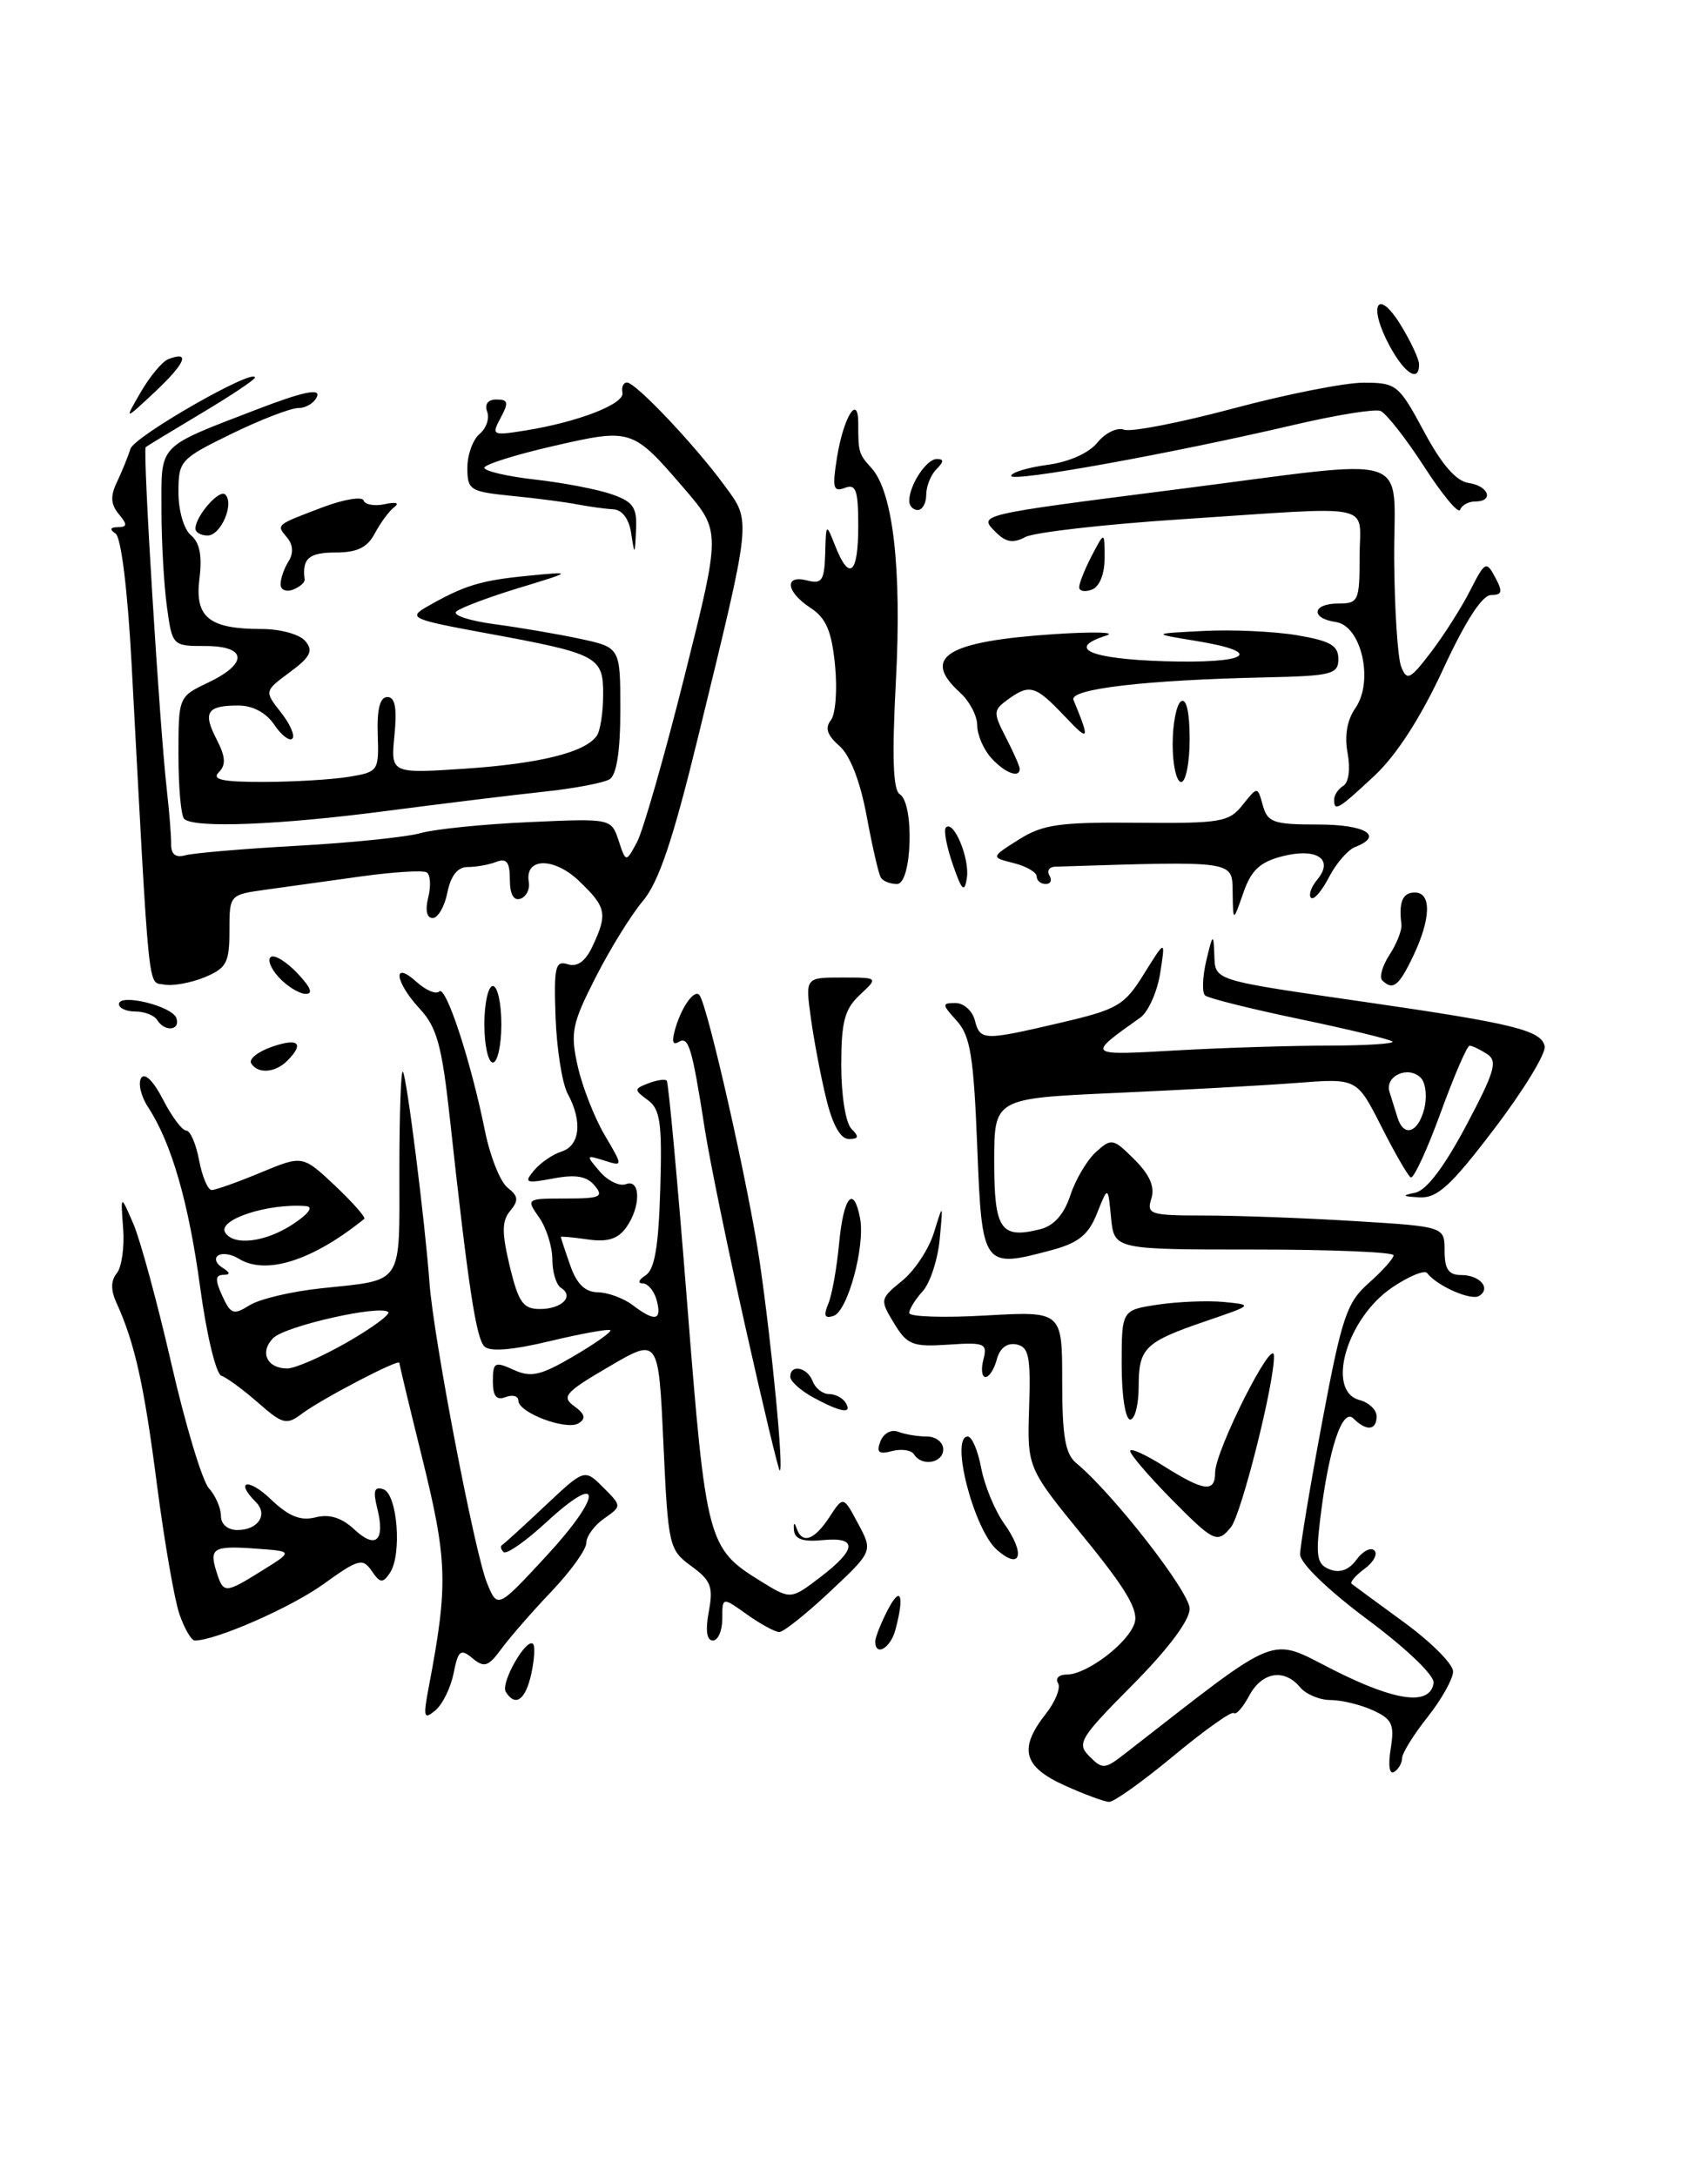 <?xml version="1.0" encoding="UTF-8" standalone="no"?>
<!DOCTYPE svg PUBLIC "-//W3C//DTD SVG 1.1//EN" "http://www.w3.org/Graphics/SVG/1.1/DTD/svg11.dtd" >
<svg xmlns="http://www.w3.org/2000/svg" xmlns:xlink="http://www.w3.org/1999/xlink" version="1.1" viewBox="0 0 201 256">
 <g >
 <path fill="currentColor"
d=" M 125.25 210.03 C 120.41 207.83 119.86 205.72 123.06 201.64 C 124.20 200.20 124.85 198.56 124.51 198.01 C 124.16 197.45 124.63 197.00 125.54 197.00 C 127.90 197.00 132.77 193.31 133.52 190.94 C 134.00 189.42 132.52 186.92 127.52 180.80 C 120.88 172.67 120.88 172.67 121.11 165.58 C 121.30 159.54 121.08 158.45 119.60 158.16 C 118.51 157.95 117.66 158.60 117.31 159.91 C 117.01 161.06 116.41 162.00 115.98 162.00 C 115.54 162.00 115.43 161.07 115.73 159.94 C 116.22 158.04 115.89 157.90 111.60 158.19 C 107.38 158.47 106.76 158.22 105.21 155.67 C 103.53 152.90 103.55 152.81 106.17 150.67 C 107.64 149.48 109.32 146.93 109.91 145.00 C 110.99 141.50 110.99 141.50 110.58 145.83 C 110.35 148.21 109.46 150.94 108.58 151.91 C 107.71 152.87 107.00 154.02 107.00 154.47 C 107.00 154.91 111.05 155.05 116.00 154.76 C 125.00 154.25 125.00 154.25 125.00 162.50 C 125.00 168.98 125.36 171.05 126.66 172.13 C 130.97 175.69 140.00 187.28 140.00 189.25 C 140.00 190.63 137.48 193.99 133.28 198.22 C 127.05 204.50 126.68 205.11 128.21 206.63 C 129.73 208.16 130.02 208.14 132.28 206.39 C 151.08 191.78 149.16 192.55 157.00 196.50 C 164.31 200.18 168.29 200.69 168.71 198.00 C 168.85 197.14 165.55 193.97 160.97 190.56 C 156.26 187.05 153.00 183.90 153.00 182.86 C 153.00 181.89 154.17 174.88 155.59 167.30 C 157.92 154.91 158.48 153.24 161.09 150.93 C 162.69 149.51 164.00 148.05 164.00 147.68 C 164.00 147.30 156.60 147.00 147.56 147.00 C 131.12 147.00 131.12 147.00 130.75 143.25 C 130.39 139.50 130.39 139.50 129.10 142.74 C 128.10 145.26 126.93 146.21 123.83 147.05 C 115.65 149.25 115.56 149.13 115.00 134.85 C 114.58 124.27 114.19 121.86 112.60 120.10 C 110.84 118.16 110.82 118.00 112.44 118.00 C 113.40 118.00 114.42 118.90 114.71 120.00 C 115.35 122.44 115.68 122.45 124.81 120.32 C 131.56 118.74 132.32 118.29 134.64 114.55 C 137.16 110.50 137.16 110.50 136.53 114.50 C 136.18 116.70 135.13 119.04 134.20 119.71 C 127.84 124.23 127.79 124.18 138.50 123.57 C 144.00 123.26 152.06 123.01 156.42 123.01 C 160.77 123.00 164.12 122.79 163.87 122.53 C 163.61 122.28 158.70 121.09 152.95 119.89 C 147.20 118.69 142.19 117.44 141.82 117.11 C 141.44 116.77 141.51 114.92 141.96 113.00 C 142.71 109.84 142.81 109.77 142.90 112.23 C 143.02 115.43 142.42 115.24 161.00 117.93 C 178.19 120.42 181.42 121.23 181.78 123.10 C 181.94 123.94 179.27 128.31 175.84 132.81 C 170.75 139.50 169.14 140.98 167.05 140.86 C 165.03 140.76 164.92 140.64 166.53 140.32 C 167.85 140.06 169.94 137.31 172.53 132.44 C 175.90 126.09 176.28 124.82 175.00 124.00 C 174.18 123.47 173.25 123.02 172.95 123.02 C 172.65 123.01 171.11 126.58 169.52 130.95 C 167.93 135.31 166.35 138.72 166.01 138.51 C 165.67 138.30 164.11 135.59 162.54 132.49 C 159.68 126.85 159.68 126.85 152.59 127.40 C 148.69 127.70 139.09 128.23 131.25 128.58 C 117.00 129.22 117.00 129.22 117.00 136.64 C 117.00 144.67 117.76 145.78 122.42 144.61 C 124.03 144.20 125.22 142.87 125.96 140.62 C 126.57 138.76 127.93 136.47 128.98 135.52 C 130.80 133.87 131.01 133.92 133.50 136.41 C 135.32 138.22 135.93 139.65 135.49 141.02 C 134.91 142.86 135.34 143.00 141.78 143.00 C 145.58 143.00 153.48 143.29 159.34 143.65 C 170.00 144.30 170.00 144.30 170.00 147.15 C 170.00 149.30 170.47 150.00 171.94 150.00 C 174.16 150.00 175.51 151.57 174.06 152.46 C 173.11 153.05 169.07 151.26 167.95 149.77 C 167.65 149.37 165.79 150.14 163.81 151.48 C 158.47 155.11 156.00 163.66 160.00 164.71 C 161.10 165.00 162.00 165.86 162.00 166.62 C 162.00 168.29 160.80 168.40 159.28 166.88 C 157.97 165.57 156.36 170.41 155.36 178.73 C 154.82 183.17 155.00 184.06 156.51 184.64 C 157.67 185.09 158.76 184.69 159.63 183.49 C 160.37 182.47 161.32 181.99 161.74 182.40 C 162.16 182.82 161.63 183.80 160.57 184.57 C 159.51 185.35 158.84 186.14 159.07 186.33 C 159.31 186.52 162.09 188.57 165.25 190.87 C 168.41 193.18 171.00 195.77 171.00 196.64 C 171.00 197.50 169.65 199.92 168.00 202.00 C 166.35 204.08 165.00 206.26 165.00 206.83 C 165.00 207.41 164.58 208.14 164.06 208.46 C 163.51 208.81 163.34 207.68 163.66 205.73 C 164.12 202.86 163.84 202.25 161.55 201.20 C 160.10 200.54 157.86 200.00 156.58 200.00 C 155.29 200.00 153.68 199.32 153.00 198.50 C 151.13 196.25 148.50 196.69 147.00 199.50 C 146.27 200.87 145.45 201.79 145.20 201.53 C 144.94 201.28 141.77 203.53 138.15 206.53 C 134.53 209.54 131.10 211.99 130.53 211.98 C 129.96 211.97 127.59 211.09 125.25 210.03 Z  M 167.61 130.43 C 167.96 129.01 167.78 127.38 167.19 126.79 C 165.72 125.32 162.93 126.59 163.52 128.46 C 163.78 129.31 164.21 130.68 164.47 131.50 C 165.20 133.84 166.90 133.26 167.61 130.43 Z  M 50.45 198.50 C 52.77 186.32 52.68 183.60 49.58 171.10 C 48.16 165.38 47.00 160.54 47.00 160.33 C 47.00 159.80 37.86 164.57 35.52 166.32 C 33.72 167.68 33.27 167.56 30.37 165.02 C 28.62 163.49 26.68 162.06 26.05 161.85 C 25.42 161.64 24.30 156.98 23.56 151.48 C 22.19 141.41 20.18 134.46 17.42 130.24 C 16.59 128.98 16.23 127.44 16.61 126.82 C 17.03 126.15 18.05 127.16 19.18 129.35 C 20.21 131.36 21.44 133.00 21.91 133.00 C 22.39 133.00 23.07 134.57 23.43 136.50 C 23.80 138.43 24.46 140.00 24.91 140.00 C 25.36 140.00 27.96 139.08 30.67 137.95 C 35.61 135.90 35.61 135.90 39.43 139.49 C 41.52 141.47 43.07 143.23 42.87 143.39 C 36.76 148.33 31.24 150.07 28.05 148.05 C 27.25 147.55 26.19 147.38 25.69 147.69 C 25.19 148.00 25.40 148.64 26.14 149.11 C 27.11 149.72 27.15 149.97 26.27 149.98 C 25.33 150.00 25.30 150.57 26.15 152.44 C 27.15 154.62 27.48 154.74 29.38 153.55 C 30.55 152.82 34.34 151.92 37.82 151.56 C 47.58 150.52 47.00 151.39 47.00 137.73 C 47.00 131.09 47.18 125.85 47.41 126.08 C 47.85 126.53 50.01 143.63 50.55 151.00 C 51.04 157.53 55.86 182.67 57.31 186.23 C 58.55 189.26 58.55 189.26 64.29 183.06 C 70.93 175.88 70.97 172.93 64.34 179.04 C 61.87 181.32 59.58 182.92 59.26 182.59 C 58.93 182.27 58.86 181.89 59.10 181.75 C 59.34 181.61 61.62 179.54 64.16 177.14 C 68.79 172.79 68.79 172.79 70.99 174.99 C 73.18 177.18 73.18 177.18 71.09 178.65 C 69.94 179.45 69.00 180.74 69.00 181.51 C 69.00 182.29 67.16 184.85 64.91 187.21 C 62.66 189.57 60.01 192.61 59.02 193.96 C 57.47 196.07 56.99 196.23 55.61 195.09 C 54.20 193.92 53.92 194.14 53.38 196.85 C 53.04 198.56 52.07 200.53 51.22 201.23 C 49.87 202.35 49.78 202.03 50.45 198.50 Z  M 40.84 157.92 C 43.78 156.23 45.96 154.63 45.69 154.36 C 44.79 153.46 33.59 155.99 32.16 157.41 C 30.51 159.06 31.41 161.00 33.81 160.99 C 34.74 160.99 37.90 159.60 40.84 157.92 Z  M 34.50 144.00 C 36.34 142.78 36.92 141.97 36.00 141.89 C 31.55 141.53 25.57 143.49 26.50 145.00 C 27.50 146.61 31.27 146.14 34.50 144.00 Z  M 59.52 199.03 C 58.88 198.00 61.95 192.62 62.73 193.40 C 62.98 193.65 62.89 195.24 62.52 196.93 C 61.84 200.01 60.64 200.85 59.52 199.03 Z  M 103.00 193.11 C 103.00 192.63 103.67 190.94 104.49 189.36 C 106.01 186.45 106.46 187.67 105.37 191.75 C 104.79 193.91 103.00 194.94 103.00 193.11 Z  M 21.12 189.91 C 20.53 188.21 19.34 181.35 18.47 174.66 C 16.96 162.93 15.86 157.99 13.71 153.28 C 13.02 151.77 13.03 150.66 13.75 149.78 C 14.32 149.08 14.66 146.70 14.49 144.50 C 14.19 140.50 14.19 140.50 15.70 143.99 C 16.52 145.91 18.54 153.33 20.18 160.49 C 21.82 167.64 23.80 174.21 24.58 175.08 C 25.36 175.95 26.00 177.41 26.00 178.33 C 26.00 179.32 26.79 180.00 27.94 180.00 C 30.38 180.00 31.58 178.18 30.11 176.71 C 27.58 174.18 29.23 173.85 31.86 176.37 C 33.97 178.39 35.35 178.95 37.12 178.51 C 38.77 178.09 40.21 178.54 41.71 179.94 C 44.24 182.30 45.35 181.25 44.39 177.42 C 43.88 175.38 44.05 174.85 45.11 175.20 C 46.77 175.75 47.33 182.92 45.88 185.05 C 45.04 186.29 44.73 186.26 43.74 184.81 C 42.68 183.26 42.18 183.40 38.04 186.38 C 34.19 189.14 25.38 193.00 22.92 193.00 C 22.52 193.00 21.71 191.61 21.12 189.91 Z  M 30.88 184.75 C 34.50 182.50 34.50 182.50 30.15 182.19 C 25.09 181.82 24.59 182.12 25.48 184.92 C 26.30 187.51 26.46 187.50 30.88 184.75 Z  M 83.41 189.60 C 83.96 186.68 83.67 185.93 81.35 184.24 C 78.72 182.32 78.63 181.90 78.07 169.81 C 77.50 157.36 77.50 157.36 71.68 160.77 C 66.49 163.80 66.04 164.31 67.58 165.43 C 68.85 166.36 68.98 166.89 68.09 167.44 C 66.66 168.33 61.00 166.20 61.00 164.77 C 61.00 164.23 60.33 164.05 59.50 164.36 C 58.42 164.78 58.00 164.25 58.00 162.49 C 58.00 160.26 58.22 160.14 60.44 161.15 C 62.49 162.09 63.61 161.83 67.52 159.54 C 70.07 158.05 72.01 156.67 71.82 156.49 C 71.64 156.31 68.45 156.88 64.74 157.77 C 60.29 158.84 57.65 159.05 57.00 158.40 C 56.02 157.42 55.09 151.27 52.92 131.39 C 52.00 123.00 51.40 120.83 49.40 118.68 C 46.46 115.51 46.14 112.91 49.01 115.51 C 50.11 116.50 51.32 117.02 51.69 116.64 C 52.47 115.87 55.42 124.86 57.06 133.00 C 57.67 136.03 58.87 139.05 59.73 139.72 C 61.00 140.71 61.06 141.22 60.04 142.45 C 59.05 143.64 59.04 145.00 59.99 148.98 C 61.02 153.23 61.56 154.00 63.54 154.00 C 66.12 154.00 67.61 152.50 66.02 151.51 C 65.46 151.16 65.00 149.66 65.00 148.16 C 65.00 146.67 64.30 144.44 63.44 143.22 C 61.90 141.02 61.93 141.00 66.57 141.00 C 70.64 141.00 71.08 140.80 69.98 139.48 C 69.06 138.37 67.76 138.14 65.11 138.64 C 61.86 139.25 61.63 139.15 62.84 137.70 C 63.58 136.81 65.04 135.80 66.09 135.47 C 68.26 134.78 68.56 131.91 66.81 128.68 C 66.16 127.48 65.52 123.44 65.38 119.70 C 65.17 113.74 65.34 112.97 66.82 113.44 C 67.96 113.79 68.90 113.10 69.75 111.28 C 71.52 107.49 71.36 106.72 68.16 103.66 C 65.19 100.81 61.73 100.87 62.23 103.76 C 62.38 104.60 61.94 105.49 61.25 105.73 C 60.45 106.01 60.00 105.20 60.00 103.48 C 60.00 101.43 59.62 100.93 58.42 101.39 C 57.55 101.73 56.03 102.00 55.04 102.00 C 53.85 102.00 53.05 103.01 52.65 105.00 C 52.32 106.65 51.54 108.00 50.92 108.00 C 50.21 108.00 50.02 107.07 50.40 105.56 C 50.73 104.22 50.65 102.90 50.21 102.63 C 49.78 102.36 46.29 102.58 42.46 103.11 C 38.63 103.65 33.59 104.35 31.25 104.67 C 27.01 105.26 27.00 105.27 27.00 109.51 C 27.00 113.26 26.66 113.90 24.08 114.97 C 22.47 115.63 20.34 116.02 19.33 115.83 C 17.36 115.45 17.63 118.14 15.48 78.00 C 15.02 69.43 14.25 63.20 13.60 62.77 C 12.86 62.27 12.96 62.03 13.87 62.02 C 14.99 62.00 15.01 61.72 13.97 60.47 C 13.03 59.33 12.97 58.35 13.76 56.72 C 14.34 55.50 15.06 53.73 15.36 52.79 C 15.83 51.31 30.00 43.21 30.00 44.42 C 30.00 44.66 27.19 46.54 23.75 48.59 C 20.31 50.65 17.34 52.45 17.15 52.60 C 16.77 52.89 18.78 85.51 19.64 93.00 C 19.92 95.47 20.15 98.31 20.14 99.30 C 20.12 100.51 20.67 100.94 21.81 100.62 C 22.74 100.36 28.68 99.85 35.00 99.50 C 41.33 99.15 47.85 98.48 49.50 98.01 C 51.15 97.54 56.87 96.96 62.21 96.72 C 71.93 96.28 71.93 96.28 72.80 98.89 C 73.66 101.49 73.66 101.49 74.97 99.06 C 75.68 97.72 78.20 88.95 80.55 79.57 C 84.83 62.51 84.83 62.51 80.59 57.56 C 74.42 50.39 74.36 50.36 65.09 52.48 C 60.64 53.50 57.00 54.65 57.00 55.03 C 57.00 55.42 59.70 56.05 62.99 56.42 C 66.28 56.79 70.33 57.57 71.99 58.15 C 74.53 59.03 74.98 59.68 74.85 62.35 C 74.71 65.37 74.68 65.39 74.28 62.75 C 74.03 61.05 73.22 59.97 72.18 59.92 C 71.26 59.87 69.38 59.61 68.00 59.35 C 66.62 59.08 63.14 58.62 60.25 58.34 C 55.30 57.84 55.00 57.66 55.00 55.03 C 55.00 53.50 55.65 51.71 56.44 51.05 C 57.23 50.39 57.63 49.21 57.33 48.43 C 57.00 47.55 57.42 47.00 58.43 47.00 C 59.80 47.00 59.88 47.36 58.92 49.15 C 57.81 51.21 57.92 51.27 61.80 50.65 C 68.04 49.65 73.53 47.52 73.25 46.20 C 73.11 45.54 73.36 45.00 73.79 45.00 C 74.81 45.00 81.85 52.44 85.30 57.17 C 88.43 61.45 88.51 60.66 82.14 86.75 C 79.19 98.84 77.52 103.78 75.65 106.00 C 74.26 107.65 71.75 111.71 70.07 115.03 C 67.30 120.47 67.10 121.48 67.99 125.45 C 68.53 127.86 69.96 131.50 71.16 133.54 C 73.34 137.24 73.34 137.24 71.10 136.53 C 68.95 135.85 68.93 135.90 70.58 137.82 C 71.52 138.92 72.90 139.59 73.65 139.31 C 75.42 138.62 75.43 142.03 73.66 144.45 C 72.70 145.77 71.45 146.15 69.16 145.81 C 67.42 145.56 66.00 145.43 66.00 145.52 C 66.00 145.62 66.49 147.12 67.10 148.85 C 67.86 151.05 68.85 152.01 70.35 152.03 C 71.53 152.05 73.37 152.72 74.44 153.53 C 77.08 155.53 77.91 155.38 77.29 153.00 C 77.00 151.90 76.26 150.99 75.63 150.98 C 75.01 150.98 75.16 150.55 75.97 150.04 C 77.04 149.36 77.50 146.68 77.70 139.91 C 77.93 132.12 77.71 130.50 76.24 129.42 C 74.59 128.21 74.60 128.11 76.29 127.45 C 77.28 127.07 78.26 126.92 78.46 127.13 C 78.67 127.33 79.75 139.14 80.87 153.36 C 83.08 181.41 83.28 182.16 89.48 185.99 C 93.05 188.20 93.05 188.20 96.53 185.55 C 100.86 182.24 100.95 180.78 96.78 181.19 C 94.48 181.41 93.52 181.07 93.43 180.00 C 93.36 179.15 93.49 179.04 93.73 179.75 C 94.38 181.70 95.80 181.23 97.60 178.49 C 99.24 175.98 99.24 175.98 100.98 179.24 C 102.73 182.50 102.73 182.50 97.67 187.25 C 94.89 189.86 92.21 192.00 91.71 192.00 C 91.22 192.00 89.50 191.07 87.90 189.93 C 85.00 187.86 85.00 187.86 85.00 190.43 C 85.00 191.84 84.50 193.00 83.89 193.00 C 83.17 193.00 83.00 191.81 83.41 189.60 Z  M 117.33 182.34 C 114.60 179.95 111.77 169.00 113.89 169.00 C 114.38 169.00 115.09 170.67 115.47 172.72 C 115.86 174.76 117.07 177.69 118.16 179.23 C 120.70 182.79 120.16 184.81 117.33 182.34 Z  M 137.71 176.22 C 135.12 173.58 133.00 171.10 133.00 170.70 C 133.00 170.30 134.79 171.11 136.98 172.49 C 141.69 175.46 143.00 175.62 143.00 173.23 C 143.00 170.67 149.84 157.10 149.92 159.50 C 150.02 162.54 146.09 178.18 144.85 179.68 C 143.24 181.62 142.86 181.44 137.71 176.22 Z  M 87.75 156.25 C 85.68 147.04 83.53 136.57 82.97 133.00 C 81.43 123.14 81.04 121.86 79.86 122.58 C 79.14 123.03 79.02 122.47 79.51 120.88 C 80.27 118.34 81.74 116.35 82.31 117.07 C 83.29 118.29 88.14 139.78 89.41 148.50 C 90.85 158.43 92.25 173.00 91.76 173.00 C 91.62 172.99 89.81 165.46 87.75 156.25 Z  M 107.56 171.09 C 107.25 170.60 106.09 170.42 104.98 170.71 C 103.41 171.13 103.11 170.87 103.61 169.56 C 103.98 168.61 104.89 168.13 105.71 168.44 C 106.51 168.75 108.03 169.00 109.08 169.00 C 110.14 169.00 111.00 169.68 111.00 170.50 C 111.00 172.13 108.47 172.57 107.56 171.09 Z  M 132.00 160.56 C 132.00 154.12 132.00 154.12 136.28 153.48 C 138.63 153.13 142.12 152.99 144.03 153.17 C 147.48 153.51 147.47 153.52 142.00 155.39 C 134.71 157.88 134.00 158.56 134.00 163.12 C 134.00 165.26 133.55 167.00 133.00 167.00 C 132.44 167.00 132.00 164.19 132.00 160.56 Z  M 95.75 164.43 C 94.24 163.61 93.00 162.50 93.00 161.97 C 93.00 160.44 95.00 160.84 95.64 162.50 C 95.95 163.32 96.81 164.00 97.55 164.00 C 98.28 164.00 99.16 164.45 99.50 165.00 C 100.36 166.39 98.99 166.18 95.75 164.43 Z  M 97.47 153.39 C 97.91 152.35 98.48 149.14 98.75 146.25 C 99.27 140.77 100.45 139.35 101.21 143.30 C 101.84 146.59 99.76 154.27 98.09 154.81 C 97.05 155.15 96.89 154.78 97.47 153.39 Z  M 97.23 129.25 C 96.59 126.64 95.78 122.36 95.42 119.75 C 94.77 115.00 94.77 115.00 99.08 115.00 C 103.38 115.00 103.38 115.00 101.19 117.04 C 99.39 118.72 99.00 120.19 99.00 125.34 C 99.00 128.88 99.52 132.12 100.20 132.80 C 101.13 133.73 101.06 134.00 99.89 134.00 C 98.91 134.00 97.97 132.31 97.23 129.25 Z  M 29.56 125.10 C 29.25 124.60 30.35 123.72 32.00 123.15 C 35.12 122.06 35.86 122.74 33.80 124.80 C 32.38 126.22 30.34 126.36 29.56 125.10 Z  M 57.00 120.50 C 57.00 118.03 57.45 116.00 58.00 116.00 C 58.55 116.00 59.00 118.03 59.00 120.50 C 59.00 122.97 58.55 125.00 58.00 125.00 C 57.45 125.00 57.00 122.97 57.00 120.50 Z  M 18.50 120.00 C 18.16 119.45 17.01 119.00 15.94 119.00 C 14.87 119.00 14.00 118.61 14.00 118.13 C 14.00 116.82 20.29 118.36 20.76 119.78 C 21.25 121.24 19.38 121.43 18.50 120.00 Z  M 32.79 114.95 C 31.84 113.92 31.44 112.85 31.89 112.57 C 32.34 112.29 33.75 113.17 35.03 114.53 C 36.60 116.20 36.89 116.97 35.92 116.92 C 35.14 116.87 33.73 115.99 32.79 114.95 Z  M 162.66 115.33 C 162.29 114.96 162.69 113.60 163.53 112.31 C 164.38 111.01 165.01 109.40 164.92 108.73 C 164.59 106.11 165.06 105.00 166.50 105.00 C 168.48 105.00 168.40 108.09 166.31 112.47 C 164.62 116.01 163.91 116.57 162.66 115.33 Z  M 145.06 104.98 C 145.00 101.21 145.52 101.29 124.19 101.96 C 123.47 101.98 123.16 102.45 123.50 103.00 C 123.84 103.55 123.64 104.00 123.06 104.00 C 122.48 104.00 122.00 103.60 122.00 103.11 C 122.00 102.62 120.78 101.91 119.30 101.54 C 116.59 100.86 116.59 100.86 119.88 98.78 C 122.71 96.99 124.65 96.71 133.83 96.79 C 143.67 96.88 144.63 96.72 146.24 94.69 C 147.99 92.50 147.99 92.50 148.61 94.75 C 149.17 96.76 149.87 97.00 155.12 97.00 C 160.71 97.00 162.90 98.33 159.46 99.65 C 158.62 99.98 157.23 101.58 156.39 103.21 C 155.54 104.85 154.60 105.93 154.28 105.62 C 153.97 105.30 154.30 104.34 155.02 103.48 C 157.02 101.07 154.95 99.70 150.89 100.74 C 148.26 101.42 147.23 102.39 146.31 105.06 C 145.11 108.50 145.11 108.50 145.06 104.98 Z  M 112.12 101.68 C 111.39 99.58 111.03 97.63 111.32 97.35 C 112.24 96.43 114.14 101.03 113.78 103.30 C 113.50 105.09 113.19 104.79 112.12 101.68 Z  M 103.66 103.25 C 103.40 102.84 102.65 99.58 101.99 96.00 C 101.22 91.89 100.04 88.85 98.77 87.74 C 97.35 86.50 97.06 85.63 97.77 84.74 C 98.33 84.06 98.55 81.15 98.27 78.28 C 97.87 74.23 97.22 72.72 95.38 71.51 C 92.48 69.62 92.25 67.57 95.00 68.29 C 96.72 68.74 97.01 68.30 97.11 65.16 C 97.21 61.50 97.21 61.50 98.30 64.25 C 99.96 68.45 101.00 67.54 101.00 61.89 C 101.00 57.64 100.73 56.89 99.41 57.40 C 98.05 57.92 97.92 57.39 98.51 53.75 C 99.29 49.01 101.00 46.28 101.00 49.80 C 101.00 53.22 101.05 53.40 102.56 55.07 C 105.10 57.88 106.13 66.88 105.43 80.12 C 104.96 89.01 105.09 92.94 105.88 93.43 C 107.62 94.50 107.33 104.00 105.56 104.00 C 104.77 104.00 103.91 103.66 103.66 103.25 Z  M 21.67 96.33 C 21.30 95.97 21.00 92.58 21.00 88.82 C 21.00 81.97 21.00 81.97 24.50 80.30 C 29.24 78.04 29.07 76.00 24.14 76.00 C 20.30 76.00 20.27 75.97 19.64 71.36 C 19.29 68.81 19.00 63.65 19.00 59.90 C 19.00 52.11 18.41 52.72 30.35 48.12 C 35.56 46.12 37.69 45.66 37.32 46.62 C 37.02 47.38 36.04 48.00 35.13 48.00 C 34.22 48.00 30.66 49.37 27.24 51.04 C 21.20 53.99 21.00 54.21 21.00 57.92 C 21.00 60.08 21.64 62.29 22.48 62.98 C 23.50 63.83 23.81 65.40 23.47 68.07 C 22.90 72.63 24.59 74.00 30.81 74.00 C 33.01 74.00 35.28 74.63 35.94 75.43 C 36.89 76.57 36.54 77.28 34.11 79.08 C 31.10 81.31 31.10 81.31 33.06 83.81 C 34.14 85.18 34.75 86.57 34.40 86.90 C 34.06 87.23 33.10 86.49 32.27 85.25 C 31.32 83.84 29.74 83.00 28.04 83.00 C 24.35 83.00 23.84 83.79 25.49 86.98 C 26.55 89.03 26.61 89.99 25.75 90.85 C 24.88 91.72 26.19 92.00 31.05 91.99 C 34.60 91.98 39.10 91.71 41.05 91.39 C 44.52 90.82 44.60 90.70 44.45 86.40 C 44.35 83.42 44.72 82.00 45.58 82.00 C 46.50 82.00 46.73 83.29 46.42 86.51 C 45.98 91.01 45.98 91.01 54.74 90.43 C 63.57 89.83 68.88 88.51 70.23 86.56 C 70.64 85.98 70.98 83.80 70.98 81.73 C 71.00 77.22 70.41 76.91 57.05 74.46 C 48.51 72.89 48.01 72.67 50.17 71.42 C 54.58 68.89 56.51 68.29 62.00 67.75 C 67.50 67.21 67.50 67.21 61.00 69.19 C 57.42 70.28 54.13 71.53 53.69 71.95 C 53.24 72.38 55.27 73.04 58.19 73.43 C 61.11 73.82 65.64 74.59 68.25 75.15 C 73.00 76.17 73.00 76.17 73.00 83.52 C 73.00 88.33 72.57 91.15 71.75 91.67 C 71.06 92.10 67.58 92.76 64.00 93.14 C 60.42 93.52 52.10 94.54 45.50 95.40 C 32.90 97.06 22.79 97.46 21.67 96.33 Z  M 157.00 94.06 C 157.00 93.54 157.49 92.81 158.09 92.44 C 158.72 92.05 158.93 90.45 158.59 88.61 C 158.20 86.57 158.53 84.69 159.50 83.31 C 161.70 80.16 160.22 73.62 157.21 73.18 C 154.18 72.74 154.41 71.00 157.50 71.00 C 159.86 71.00 160.00 70.70 160.00 65.50 C 160.00 59.04 162.41 59.55 139.02 61.09 C 129.96 61.68 121.69 62.63 120.66 63.18 C 119.25 63.94 118.37 63.80 117.21 62.63 C 115.10 60.53 114.82 60.60 138.57 57.56 C 167.03 53.93 163.99 52.95 164.07 65.75 C 164.11 71.66 164.48 77.36 164.89 78.42 C 165.57 80.14 165.92 79.97 168.41 76.71 C 169.93 74.72 172.00 71.46 173.01 69.47 C 174.76 66.04 174.91 65.96 175.96 67.93 C 176.87 69.62 176.78 70.00 175.47 70.00 C 174.43 70.00 172.44 73.08 169.82 78.75 C 167.21 84.39 164.35 88.83 161.76 91.25 C 157.48 95.25 157.00 95.53 157.00 94.06 Z  M 138.00 87.56 C 138.00 85.12 138.45 82.84 139.00 82.50 C 139.62 82.12 140.00 83.82 140.00 86.94 C 140.00 89.72 139.55 92.00 139.00 92.00 C 138.45 92.00 138.00 90.00 138.00 87.56 Z  M 116.65 89.17 C 115.74 88.17 115.00 86.44 115.00 85.33 C 115.00 84.22 114.10 82.50 113.00 81.50 C 108.37 77.31 111.36 75.45 124.10 74.60 C 128.72 74.30 131.46 74.37 130.19 74.77 C 125.43 76.27 128.21 77.51 136.99 77.79 C 146.89 78.10 149.02 76.75 140.75 75.40 C 135.50 74.54 135.50 74.54 141.62 74.23 C 144.99 74.05 149.94 74.28 152.62 74.73 C 156.54 75.39 157.50 75.94 157.50 77.52 C 157.50 79.32 156.74 79.52 149.00 79.69 C 134.81 79.99 125.80 81.05 126.33 82.34 C 128.31 87.15 128.20 87.34 125.28 84.25 C 121.84 80.62 121.17 80.43 118.57 82.32 C 116.88 83.56 116.87 83.84 118.38 86.77 C 119.27 88.49 120.00 90.15 120.00 90.45 C 120.00 91.60 118.24 90.93 116.65 89.17 Z  M 33.02 68.72 C 33.02 68.05 33.45 66.84 33.96 66.03 C 34.55 65.10 34.49 64.09 33.80 63.26 C 32.50 61.69 32.37 61.81 37.99 59.67 C 40.47 58.74 42.63 58.38 42.79 58.88 C 42.96 59.38 44.09 59.57 45.30 59.31 C 46.60 59.02 47.05 59.17 46.40 59.66 C 45.79 60.12 44.77 61.51 44.11 62.75 C 43.23 64.42 42.04 65.00 39.46 65.00 C 36.35 65.00 35.53 65.72 35.85 68.16 C 35.90 68.52 35.28 69.06 34.47 69.37 C 33.66 69.68 33.01 69.39 33.02 68.72 Z  M 127.00 69.08 C 127.00 68.61 127.67 66.94 128.49 65.36 C 129.99 62.50 129.99 62.50 129.99 65.64 C 130.00 67.52 129.40 69.02 128.50 69.36 C 127.67 69.68 127.00 69.55 127.00 69.08 Z  M 23.00 62.19 C 23.00 60.72 25.82 57.49 26.51 58.18 C 27.60 59.27 25.99 63.00 24.43 63.00 C 23.64 63.00 23.00 62.64 23.00 62.19 Z  M 167.58 54.87 C 165.42 51.54 163.11 48.60 162.45 48.34 C 161.79 48.09 157.26 48.82 152.38 49.96 C 137.81 53.37 119.00 56.77 119.00 55.99 C 119.00 55.59 120.91 55.01 123.24 54.69 C 125.80 54.35 128.14 53.31 129.15 52.06 C 130.07 50.92 131.48 50.25 132.27 50.55 C 133.07 50.86 138.85 49.73 145.11 48.06 C 151.38 46.38 158.30 45.01 160.50 45.02 C 164.34 45.03 164.62 45.26 167.58 50.77 C 169.66 54.65 171.35 56.60 172.83 56.82 C 175.22 57.17 175.85 59.00 173.58 59.00 C 172.80 59.00 172.02 59.44 171.83 59.97 C 171.65 60.51 169.73 58.21 167.58 54.87 Z  M 107.00 58.93 C 107.00 57.08 109.02 54.00 110.24 54.00 C 111.10 54.00 111.09 54.31 110.20 55.20 C 109.54 55.86 109.00 57.21 109.00 58.20 C 109.00 59.19 108.55 60.00 108.00 60.00 C 107.45 60.00 107.00 59.52 107.00 58.93 Z  M 16.56 46.14 C 17.63 44.29 19.08 42.55 19.79 42.26 C 22.44 41.22 21.84 42.71 18.28 46.06 C 14.61 49.50 14.61 49.50 16.56 46.14 Z  M 163.52 40.67 C 160.96 35.92 162.08 33.78 164.81 38.19 C 166.01 40.14 167.00 42.25 167.00 42.87 C 167.00 45.05 165.30 43.97 163.52 40.67 Z "/>
</g>
</svg>
